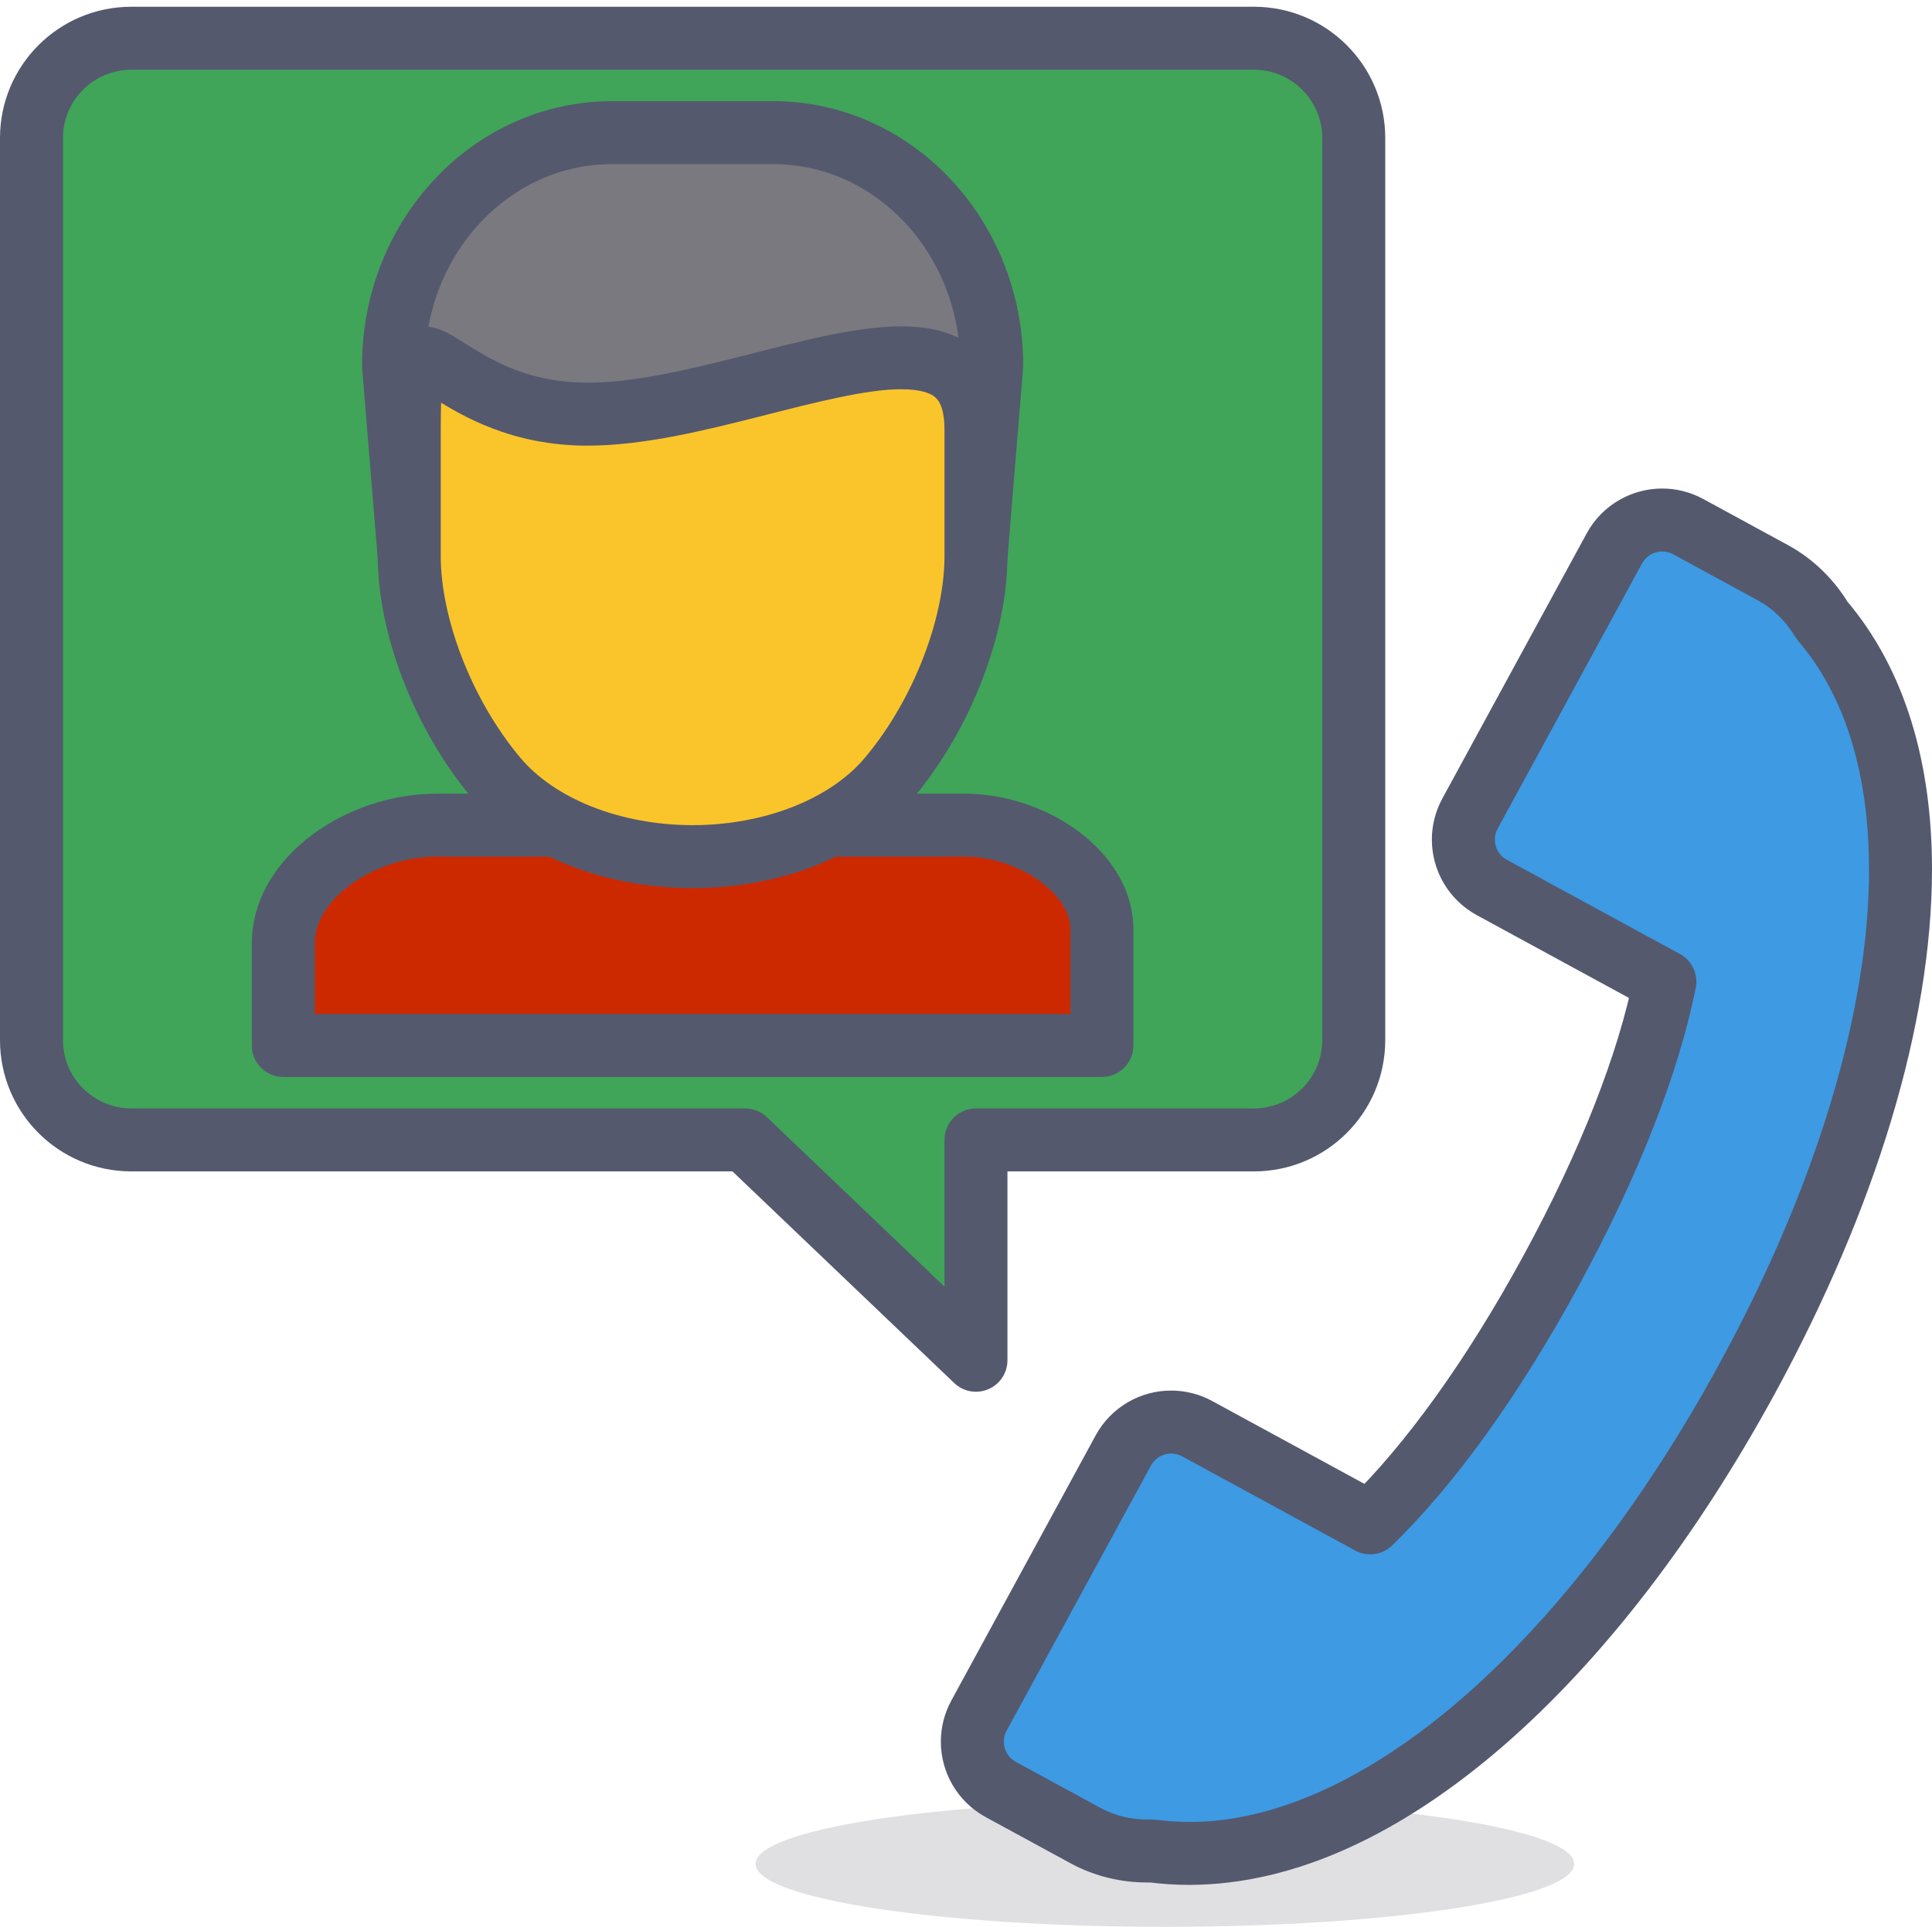 <svg viewBox="0 -1 418.932 418" xmlns="http://www.w3.org/2000/svg">
<path fill="#E0E0E3" d="m252.59 389.582c-49.02 0-88.75 6.117-88.75 13.66 0 7.539 39.73 13.652 88.75 13.652 49.012 0 88.746-6.113 88.746-13.652 0-7.543-39.734-13.66-88.746-13.66" />
<path fill="#3D9AE3" d="m378.98 297.758c35.91-65.973 44.676-130.75 16.121-164.199-2.531-4.188-6.066-7.84-10.672-10.344l-18.359-9.996c-5.73-3.113-12.898-1-16.02 4.73l-31.301 57.512c-3.117 5.727-1 12.902 4.727 16.012l37.531 20.43c-3.551 17.68-11.918 39.254-24.656 62.66-12.738 23.406-26.312 42.137-39.23 54.719l-37.531-20.426c-5.727-3.113-12.895-1-16.012 4.727l-31.305 57.512c-3.117 5.727-1 12.902 4.727 16.016l18.363 9.992c4.605 2.508 9.586 3.5 14.473 3.344 43.594 5.82 93.238-36.711 129.145-102.688zm0 0" />
<path fill="#54596e" d="m378.98 297.758 5.996 3.266c21.746-40.016 33.918-79.707 33.957-113.43.004-22.906-5.719-43.328-18.645-58.473l-5.188 4.438 5.84-3.531c-3.066-5.086-7.473-9.672-13.25-12.812l-18.359-9.992c-2.805-1.531-5.887-2.273-8.895-2.27-6.586-.012-13.004 3.523-16.383 9.73l-31.301 57.508c-1.531 2.809-2.273 5.887-2.27 8.898-.008 6.586 3.531 12.992 9.723 16.375l37.535 20.43 3.266-5.996-6.695-1.344c-3.344 16.719-11.457 37.793-23.957 60.742-12.484 22.957-25.773 41.207-38 53.09l4.766 4.891 3.262-5.996-37.527-20.426c-2.809-1.531-5.887-2.273-8.898-2.27-6.582-.016-13 3.52-16.379 9.73l-31.297 57.508c-1.531 2.809-2.273 5.887-2.27 8.898-.012 6.586 3.527 12.992 9.723 16.371l18.367 9.996c5.383 2.934 11.188 4.195 16.766 4.188l.973-.012v-6.82l-.898 6.766c2.969.391 5.961.586 8.957.582 23.105-.039 46.305-11.328 67.949-30.043 21.664-18.77 41.949-45.184 59.129-76.727l-11.992-6.531c-16.531 30.387-36.012 55.574-56.074 72.934-20.082 17.41-40.566 26.758-59.012 26.719-2.414-.004-4.801-.156-7.164-.469l-.898-.059-.969.012c-3.57-.008-7.027-.781-10.238-2.527l-18.363-9.992c-1.672-.91-2.594-2.609-2.602-4.387 0-.805.188-1.594.605-2.363l31.305-57.516c.906-1.672 2.598-2.594 4.383-2.605.805.004 1.594.191 2.367.609l37.531 20.426c2.625 1.43 5.887.98 8.027-1.102 13.617-13.277 27.473-32.492 40.469-56.348 12.973-23.867 21.594-45.938 25.352-64.578.586-2.934-.805-5.914-3.434-7.34l-37.527-20.43c-1.672-.91-2.594-2.609-2.605-4.387.004-.805.191-1.594.609-2.367l31.305-57.512c.906-1.676 2.602-2.594 4.387-2.605.801.004 1.59.188 2.367.609l18.363 9.992c3.434 1.875 6.098 4.594 8.09 7.883l.652.902c10.199 11.922 15.363 28.867 15.367 49.602.039 30.41-11.305 68.391-32.293 106.898zm0 0" />
<path fill="#40A459" d="m271.906 7.293h-243.438c-11.953 0-21.641 9.688-21.641 21.641v195.652c0 11.949 9.688 21.641 21.641 21.641h133.094l50.062 47.789v-47.789h60.281c11.949 0 21.641-9.691 21.641-21.641v-195.652c0-11.953-9.691-21.641-21.641-21.641zm0 0" />
<path fill="#54596e" d="m271.906 7.293v-6.828h-243.438c-15.723.004-28.465 12.742-28.469 28.469v195.652c.004 15.723 12.742 28.461 28.469 28.465h130.359l48.086 45.902c1.98 1.887 4.879 2.414 7.398 1.336 2.52-1.078 4.141-3.539 4.141-6.273v-40.969l53.453.004c15.727-.004 28.461-12.742 28.469-28.465v-195.652c-.004-15.727-12.742-28.465-28.469-28.469v13.652c8.18.016 14.801 6.633 14.816 14.816v195.652c-.016 8.172-6.641 14.797-14.816 14.816h-60.277c-1.797 0-3.559.727-4.828 1.996-1.27 1.273-2 3.027-2 4.828v31.832l-38.523-36.773c-1.262-1.203-2.969-1.883-4.711-1.883h-133.098c-8.176-.02-14.801-6.645-14.816-14.816v-195.652c.016-8.184 6.637-14.801 14.816-14.816h243.438zm0 0" />
<path fill="#CD2900" d="m209.117 177.961h-41.863v-34.137h-34.133v34.137h-38.449c-16.469 0-33.23 11.438-33.23 25.559v22.227h177.492v-25.152c0-12.5-15.238-22.633-29.816-22.633zm0 0" />
<path fill="#54596e" d="m209.117 177.961v-6.828h-35.039v-27.309c0-1.797-.73-3.555-2-4.828-1.273-1.27-3.031-1.996-4.828-1.996h-34.133c-1.797 0-3.555.727-4.824 1.996-1.273 1.273-2 3.031-2 4.828v27.309h-31.621c-9.816.027-19.352 3.309-26.852 8.824-3.742 2.773-6.984 6.145-9.363 10.105-2.367 3.953-3.848 8.562-3.844 13.457v22.227c0 1.824.711 3.535 2.004 4.828 1.289 1.289 3 1.996 4.824 1.996h177.492c1.824 0 3.539-.707 4.828-1.996 1.289-1.293 2-3.004 2-4.828v-25.152c.004-4.531-1.402-8.773-3.609-12.375-3.34-5.414-8.371-9.562-14.105-12.484-5.75-2.902-12.273-4.594-18.93-4.602v13.648c5.711-.031 11.973 2.098 16.359 5.328 2.203 1.598 3.93 3.434 5.027 5.23 1.102 1.816 1.598 3.527 1.605 5.25v18.324h-163.84v-15.395c.004-2.168.621-4.285 1.91-6.449 1.91-3.23 5.438-6.414 9.863-8.68 4.41-2.273 9.641-3.613 14.633-3.609h38.449c1.82 0 3.535-.707 4.824-1.996 1.289-1.289 2-3.004 2-4.824v-27.316h20.48v27.316c0 1.82.711 3.535 2 4.824 1.289 1.289 3.004 1.996 4.828 1.996h41.863v-6.82zm0 0" />
<path fill="#7A797F" d="m211.625 119.934 3.414-41.668c0-27.887-21.211-50.492-47.371-50.492h-34.961c-26.164 0-47.375 22.605-47.375 50.492l3.414 41.668" />
<path fill="#54596e" d="m218.43 120.488 3.414-41.664.023-.559c0-15.684-5.969-29.98-15.723-40.375-9.734-10.398-23.398-16.953-38.477-16.945h-34.961c-15.078-.008-28.742 6.547-38.477 16.945-9.754 10.395-15.723 24.691-15.723 40.375l.02.559 3.414 41.664c.309 3.758 3.605 6.555 7.363 6.246 3.758-.309 6.555-3.602 6.246-7.359l-3.414-41.668-6.805.559h6.828c0-12.203 4.637-23.156 12.027-31.035 7.41-7.879 17.434-12.629 28.52-12.633h34.961c11.082.004 21.105 4.754 28.52 12.633 7.391 7.879 12.027 18.832 12.027 31.035h6.824l-6.805-.559-3.414 41.664c-.309 3.758 2.488 7.055 6.246 7.363 3.758.309 7.055-2.484 7.363-6.242zm0 0" />
<path fill="#fac52b" d="m127.551 88.824c-33.93 0-38.805-29.586-38.805 3.309v27.512c0 14.676 6.98 33.922 18.855 48.082 8.996 10.719 25.297 17.059 42.586 17.059 17.285 0 33.59-6.34 42.586-17.059 11.871-14.16 18.852-33.406 18.852-48.082v-27.512c0-32.895-50.141-3.309-84.074-3.309zm0 0"/>
<path fill="#54596e" d="m127.551 88.824v-6.824c-9.621-.023-16.219-2.609-21.289-5.305-2.539-1.359-4.645-2.754-6.645-3.992-1.008-.621-1.988-1.211-3.152-1.762-1.172-.52-2.559-1.133-4.75-1.164-1.195-.012-2.66.27-3.961.957-1.141.59-2.086 1.438-2.75 2.277-1.176 1.5-1.66 2.887-2.023 4.176-.516 1.953-.719 3.883-.871 6.285-.141 2.387-.191 5.211-.191 8.66v27.512c.012 8.41 1.949 17.594 5.426 26.68 3.488 9.074 8.535 18.043 15.023 25.785 5.391 6.414 12.676 11.234 20.895 14.508 8.23 3.27 17.445 4.988 26.922 4.992 9.477-.004 18.691-1.723 26.926-4.992 8.219-3.273 15.5-8.094 20.891-14.504 6.492-7.746 11.539-16.715 15.023-25.789 3.477-9.086 5.418-18.27 5.43-26.68v-27.512c-.004-3.555-.477-6.809-1.59-9.781-1.613-4.477-4.988-8.125-8.938-10.039-3.945-1.957-8.168-2.527-12.477-2.539-10.305.059-21.988 3.305-34.043 6.32-11.98 3.062-24.203 5.938-33.855 5.906v13.648c12.152-.031 25.09-3.27 37.211-6.32 12.043-3.094 23.406-5.961 30.688-5.906 2.004 0 3.656.203 4.855.535 1.84.539 2.516 1.09 3.156 1.961.621.887 1.336 2.691 1.34 6.215v27.512c.012 6.262-1.539 14.039-4.523 21.785-2.969 7.754-7.348 15.492-12.734 21.91-3.605 4.305-8.973 8.012-15.477 10.59-6.492 2.582-14.07 4.031-21.879 4.027-7.809.004-15.391-1.445-21.883-4.027-6.5-2.578-11.867-6.285-15.477-10.594-5.383-6.414-9.762-14.152-12.734-21.906-2.984-7.746-4.531-15.523-4.52-21.785v-27.512c-.016-5.73.195-9.484.488-10.926l.121-.52-3.406-1.203 2.355 2.621c.883-.82 1.039-1.414 1.051-1.418l-3.406-1.203 2.355 2.621-3.418-3.805v5.125c.91.066 2.566-.477 3.418-1.316l-3.418-3.809v5.129-3.727l-1.039 3.594 1.039.129v-3.723l-1.039 3.594.348-1.199-.445 1.164.098.035.348-1.195-.445 1.164c.062-.02 1.555.82 3.453 2.051 5.863 3.734 16.91 10.402 33.523 10.336v-6.828zm0 0" /></svg>